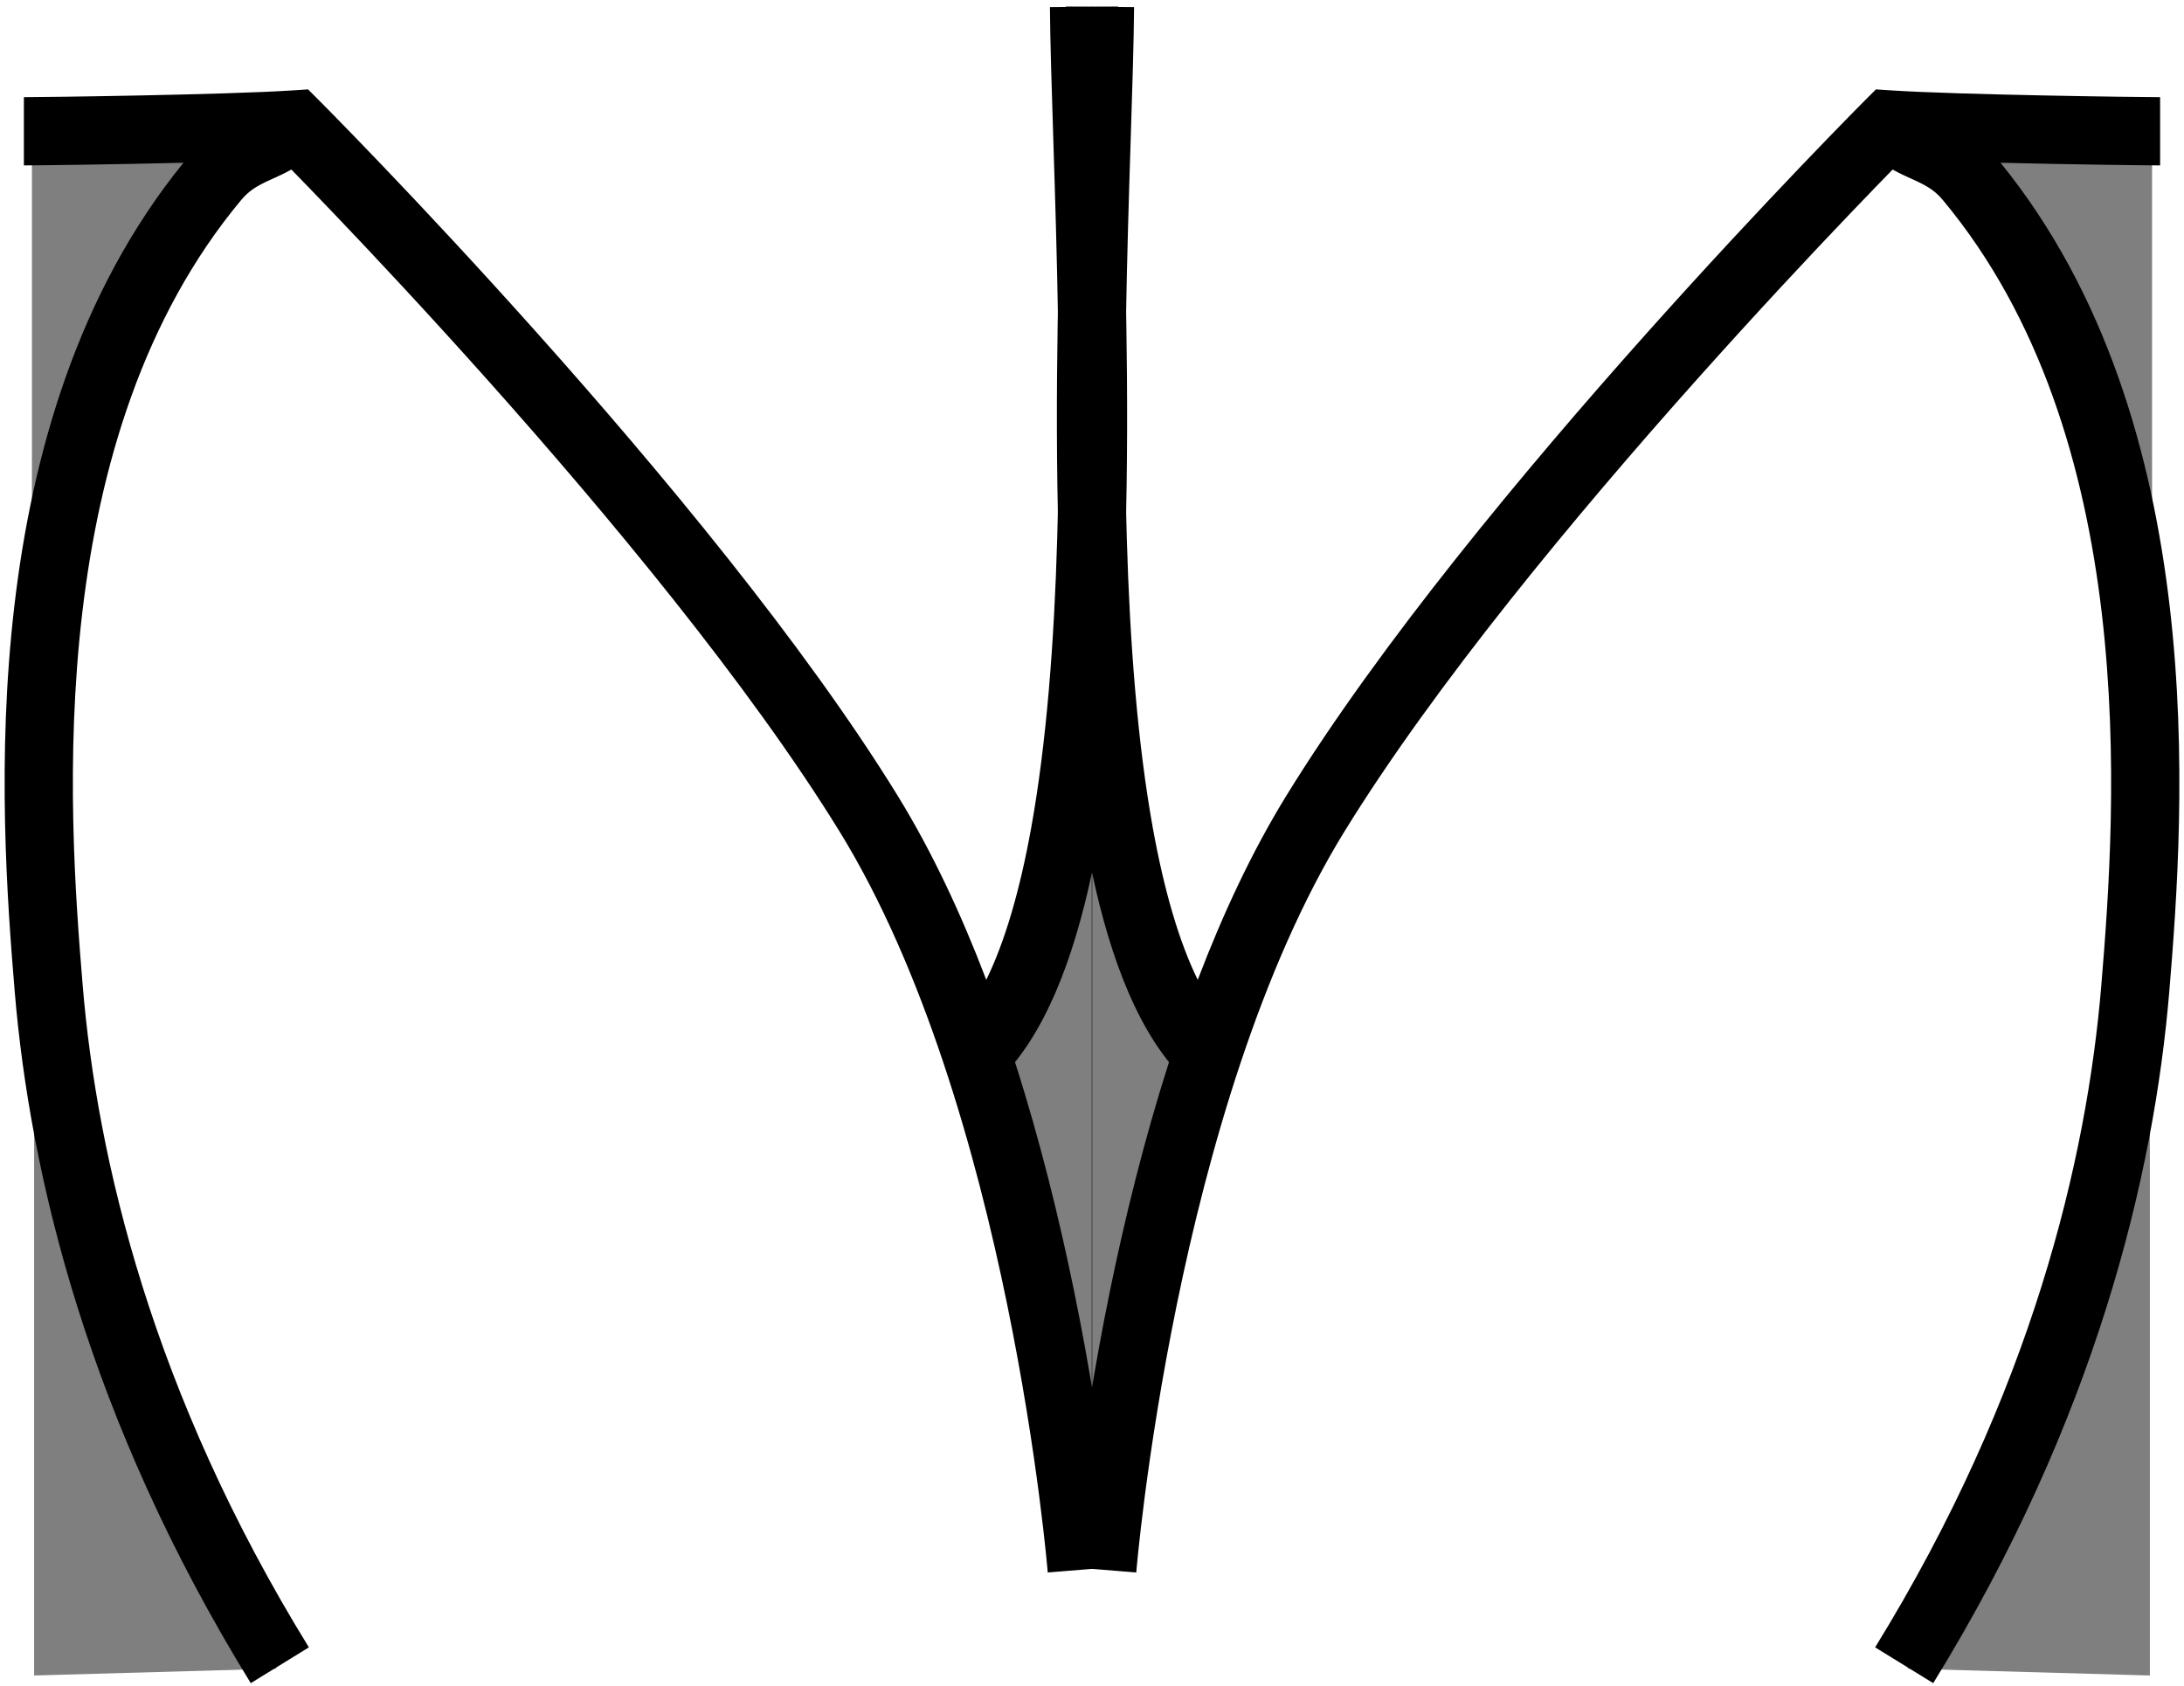 <svg width="320" height="247" viewBox="0 0 320 247" fill="none">
<path fill-rule="evenodd" clip-rule="evenodd" d="M148.72 155.632C154.832 148.009 158.544 136.243 160.906 123.214C163.323 109.886 164.456 94.442 164.902 78.999C165.518 57.701 164.827 35.843 164.303 19.296C164.072 11.975 163.873 5.693 163.835 0.96L153.835 1.04C153.876 6.146 154.084 12.674 154.322 20.174C154.844 36.605 155.514 57.7 154.907 78.71C154.467 93.927 153.355 108.808 151.067 121.43C149.426 130.477 147.243 137.983 144.508 143.569C140.877 134.034 136.582 124.798 131.51 116.563C117.768 94.255 96.508 68.745 78.835 48.946C69.97 39.015 61.955 30.463 56.156 24.392C53.255 21.356 50.907 18.939 49.281 17.278C48.469 16.448 47.836 15.806 47.406 15.371C47.191 15.154 47.026 14.988 46.915 14.876L46.743 14.703C46.742 14.703 46.742 14.702 43.204 18.235L46.742 14.702L45.14 13.098L42.877 13.246C33.035 13.891 6.749 14.235 3.5 14.235V24.235C5.52 24.235 16.431 24.105 26.88 23.847C11.34 42.993 4.68 66.772 2.108 88.745C-0.51 111.105 1.057 132.07 2.149 145.207C4.385 172.104 12.894 207.924 36.743 246.623L45.257 241.377C22.325 204.166 14.236 169.896 12.115 144.378C11.028 131.308 9.548 111.201 12.04 89.908C14.536 68.585 20.967 46.547 35.33 29.316C36.551 27.851 37.758 27.195 39.555 26.368C39.712 26.296 39.877 26.221 40.051 26.143C40.81 25.799 41.719 25.388 42.692 24.843C44.255 26.443 46.372 28.628 48.925 31.3C54.666 37.309 62.601 45.777 71.374 55.605C88.976 75.324 109.74 100.29 122.996 121.808C135.327 141.827 143 168.833 147.579 191.182C149.855 202.292 151.342 212.125 152.26 219.175C152.718 222.698 153.034 225.522 153.234 227.458C153.334 228.425 153.405 229.171 153.451 229.67C153.474 229.92 153.491 230.108 153.502 230.232L153.513 230.368L153.516 230.4L153.517 230.406C153.517 230.406 153.517 230.406 158.5 230C163.483 229.594 163.483 229.593 163.483 229.591L163.482 229.575L163.478 229.531L163.464 229.368C163.452 229.228 163.434 229.022 163.409 228.754C163.36 228.219 163.285 227.436 163.181 226.428C162.972 224.414 162.647 221.503 162.176 217.885C161.235 210.651 159.711 200.573 157.375 189.175C155.248 178.793 152.428 167.209 148.72 155.632Z" fill="black"/>
<path d="M40.5 244.5L5 245.5V154L19 200.5L40.5 244.5Z" fill="black" fill-opacity="0.5"/>
<path d="M154.802 201.707C158.674 212.259 160.063 210.865 160.063 210.865V117.324L147.53 151C147.53 151 148.314 184.025 154.802 201.707Z" fill="black" fill-opacity="0.5"/>
<path d="M19.008 50.091L4.68 100.279V20.591L38.508 18.591L19.008 50.091Z" fill="black" fill-opacity="0.5"/>
<path fill-rule="evenodd" clip-rule="evenodd" d="M171.28 155.632C165.169 148.009 161.456 136.243 159.094 123.214C156.677 109.886 155.544 94.442 155.098 78.999C154.482 57.701 155.173 35.843 155.697 19.296C155.928 11.975 156.127 5.693 156.165 0.96L166.165 1.04C166.124 6.146 165.916 12.674 165.678 20.174C165.156 36.605 164.486 57.7 165.093 78.71C165.533 93.927 166.645 108.808 168.933 121.43C170.574 130.477 172.757 137.983 175.492 143.569C179.123 134.034 183.418 124.798 188.49 116.563C202.232 94.255 223.492 68.745 241.165 48.946C250.03 39.015 258.045 30.463 263.844 24.392C266.745 21.356 269.093 18.939 270.719 17.278C271.531 16.448 272.164 15.806 272.594 15.371C272.809 15.154 272.974 14.988 273.085 14.876L273.257 14.703C273.258 14.703 273.258 14.702 276.796 18.235L273.258 14.702L274.86 13.098L277.123 13.246C286.965 13.891 313.251 14.235 316.5 14.235V24.235C314.48 24.235 303.569 24.105 293.12 23.847C308.66 42.993 315.32 66.772 317.892 88.745C320.51 111.105 318.943 132.07 317.851 145.207C315.615 172.104 307.106 207.924 283.257 246.623L274.743 241.377C297.675 204.166 305.764 169.896 307.885 144.378C308.972 131.308 310.452 111.201 307.96 89.908C305.464 68.585 299.033 46.547 284.67 29.316C283.449 27.851 282.242 27.195 280.445 26.368C280.288 26.296 280.123 26.221 279.949 26.143C279.19 25.799 278.281 25.388 277.308 24.843C275.745 26.443 273.628 28.628 271.075 31.3C265.334 37.309 257.399 45.777 248.626 55.605C231.024 75.324 210.26 100.29 197.004 121.808C184.673 141.827 177 168.833 172.421 191.182C170.145 202.292 168.658 212.125 167.74 219.175C167.282 222.698 166.966 225.522 166.766 227.458C166.666 228.425 166.595 229.171 166.549 229.67C166.526 229.92 166.509 230.108 166.498 230.232L166.487 230.368L166.484 230.4L166.483 230.406C166.483 230.406 166.483 230.406 161.5 230C156.517 229.594 156.517 229.593 156.517 229.591L156.518 229.575L156.522 229.531L156.536 229.368C156.548 229.228 156.566 229.022 156.591 228.754C156.64 228.219 156.715 227.436 156.819 226.428C157.028 224.414 157.353 221.503 157.824 217.885C158.765 210.651 160.289 200.573 162.625 189.175C164.752 178.793 167.572 167.209 171.28 155.632Z" fill="black"/>
<path d="M279.5 244.5L315 245.5V154L301 200.5L279.5 244.5Z" fill="black" fill-opacity="0.5"/>
<path d="M165.198 201.707C161.326 212.259 159.937 210.865 159.937 210.865V117.324L172.47 151C172.47 151 171.686 184.025 165.198 201.707Z" fill="black" fill-opacity="0.5"/>
<path d="M300.992 50.091L315.32 100.279V20.591L281.492 18.591L300.992 50.091Z" fill="black" fill-opacity="0.5"/>
</svg>
